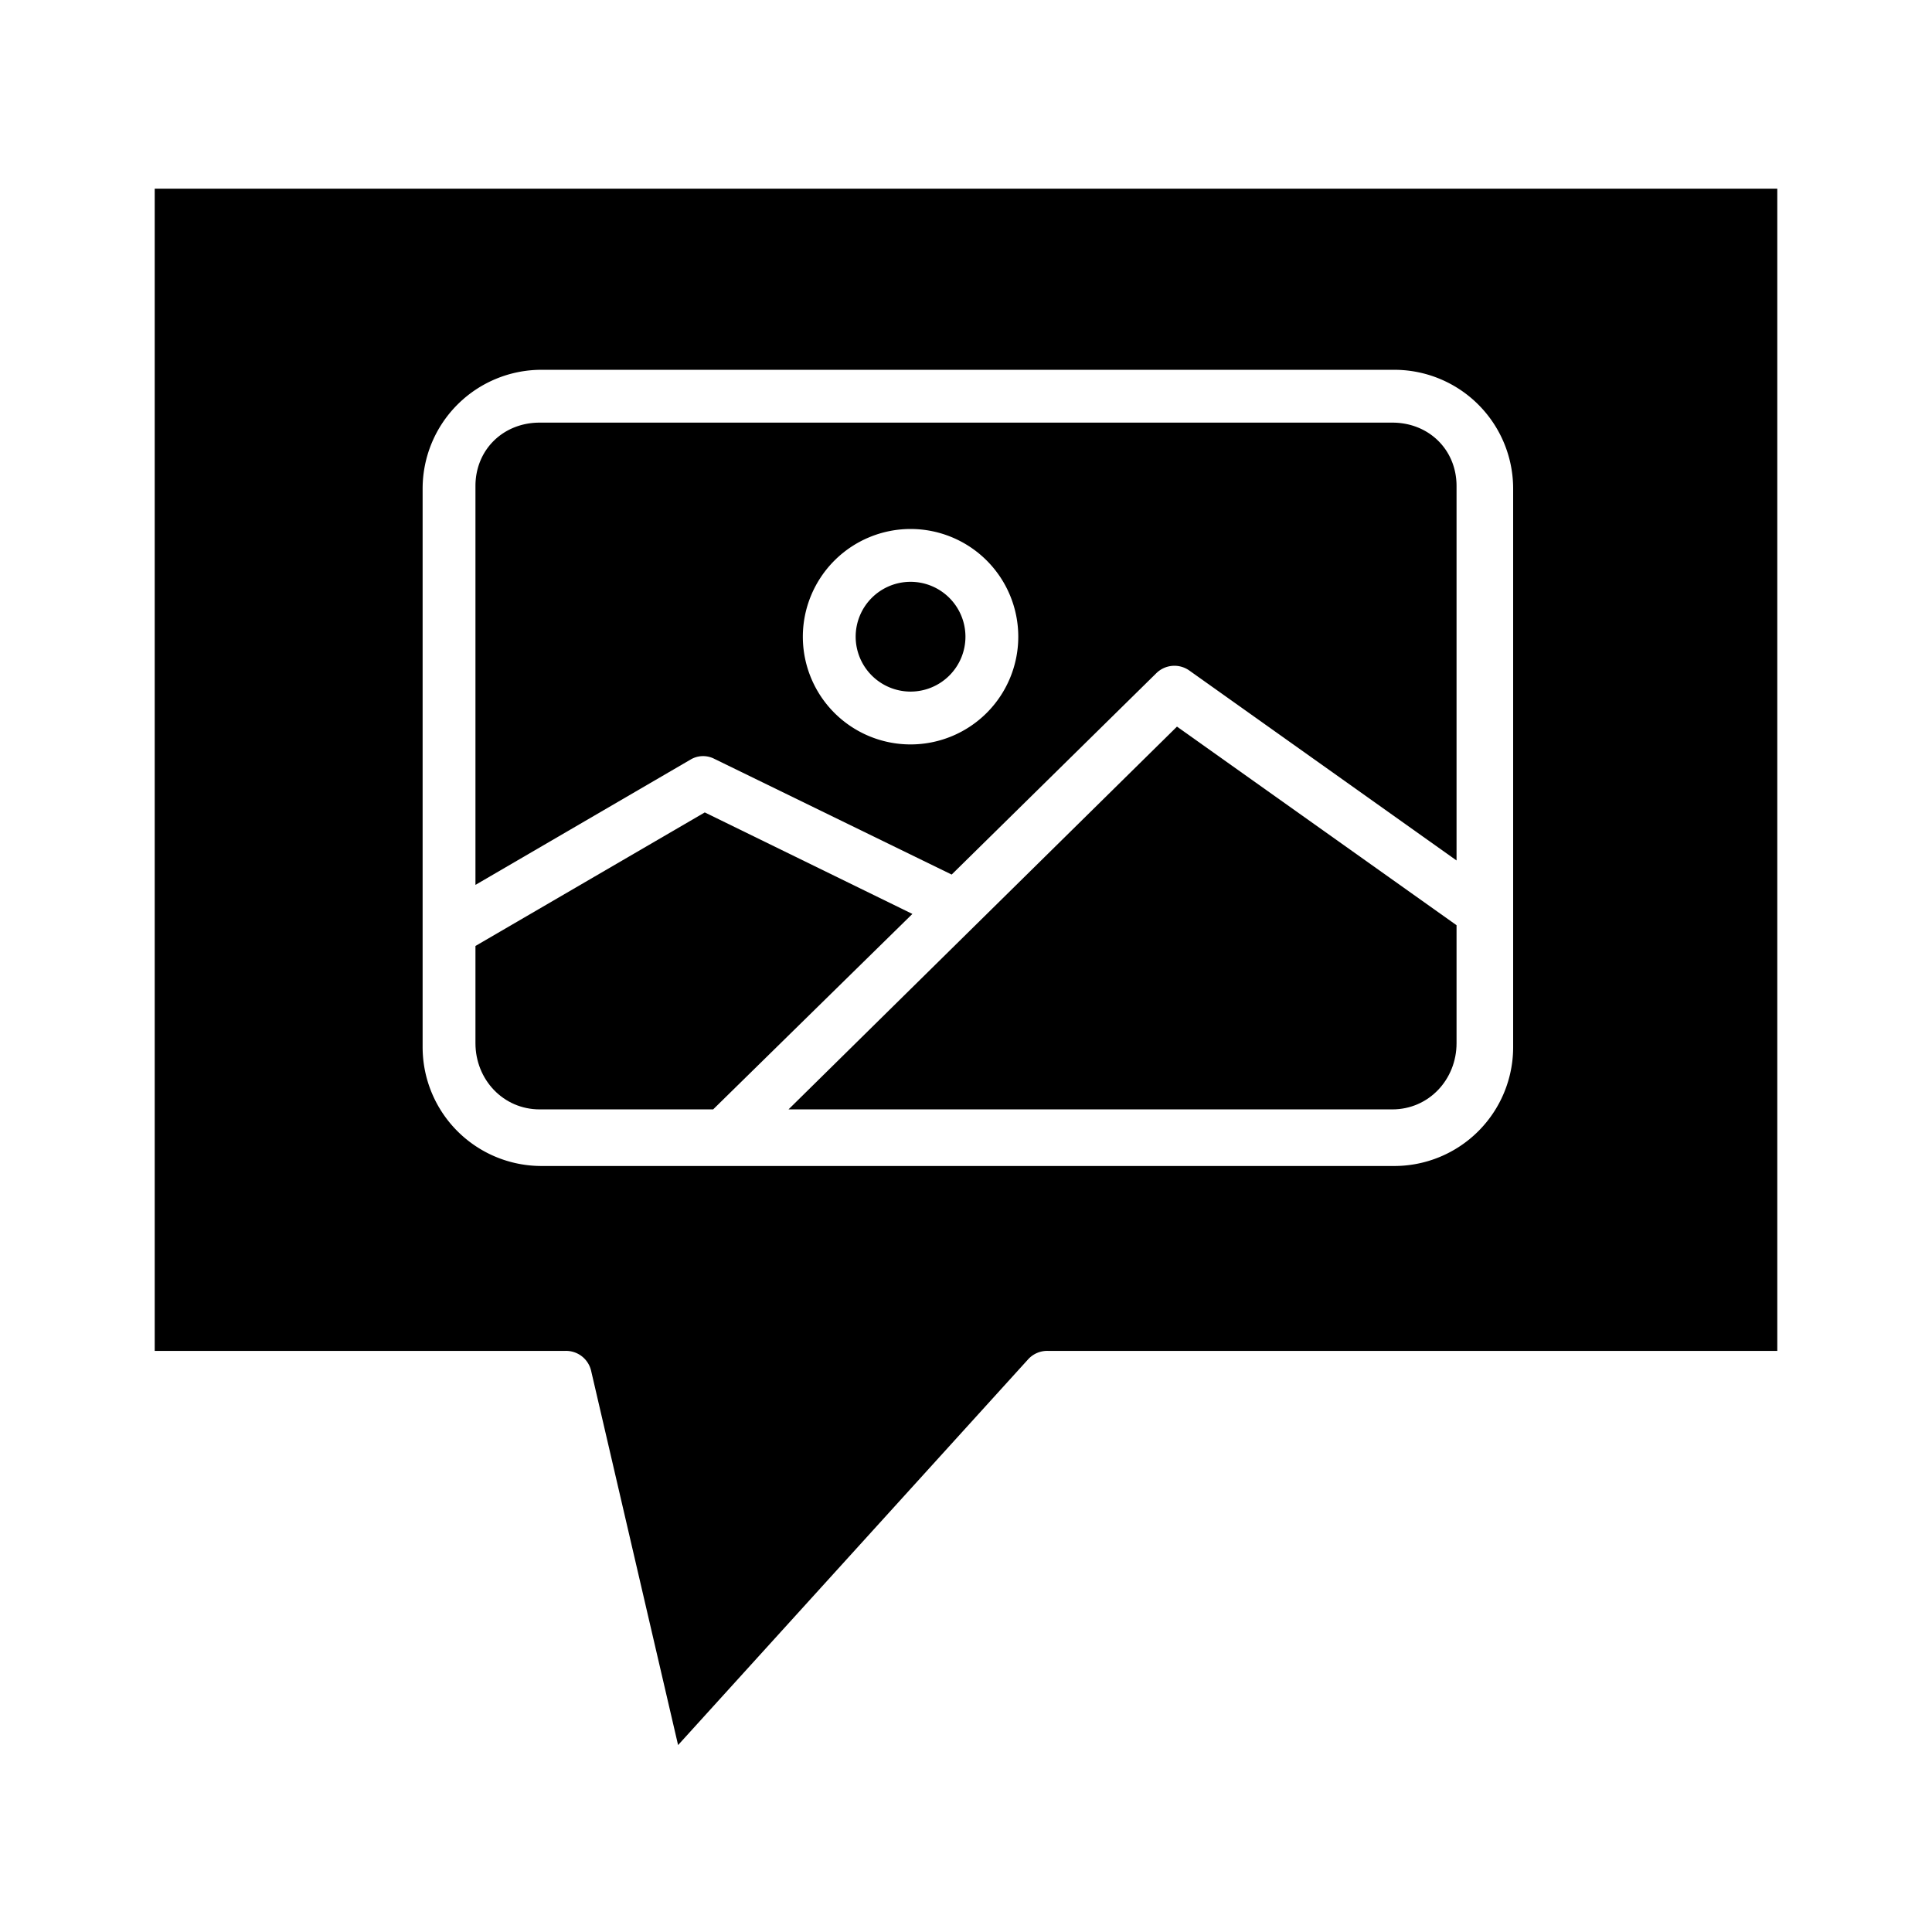 <?xml version="1.0"?>
<svg xmlns="http://www.w3.org/2000/svg" id="Layer_1" data-name="Layer 1" viewBox="0 0 512 512" width="512" height="512"><title>Image Chat</title><path d="M208.964,294H368.983c9.648,0,17.017-7.9,17.017-17.544V245.19l-74.09-52.631Z"/><path d="M41,358H149.819a6.821,6.821,0,0,1,6.819,5.211L179.7,462.462l92.857-102.329A6.846,6.846,0,0,1,277.743,358H471V50H41Zm71-228.5A31.5,31.5,0,0,1,143.5,98H369.5A31.5,31.5,0,0,1,401,129.5V277.5A31.5,31.5,0,0,1,369.5,309H143.5A31.5,31.5,0,0,1,112,277.5Z"/><path d="M143.017,294h45.975l52.8-51.8-55.019-26.9L126,250.692v25.764C126,286.1,133.369,294,143.017,294Z"/><path d="M241.308,183.279a14.546,14.546,0,1,0-14.547-14.546A14.563,14.563,0,0,0,241.308,183.279Z"/><path d="M189.281,201.087l62.921,30.68,54.19-53.32a6.834,6.834,0,0,1,8.833-.72L386,228.034V128.805c0-9.648-7.369-16.805-17.017-16.805H143.017C133.369,112,126,119.157,126,128.805v105.7l56.957-33.183A6.5,6.5,0,0,1,189.281,201.087Zm52.027-60.9a28.546,28.546,0,1,1-28.547,28.546A28.578,28.578,0,0,1,241.308,140.187Z"/></svg>
